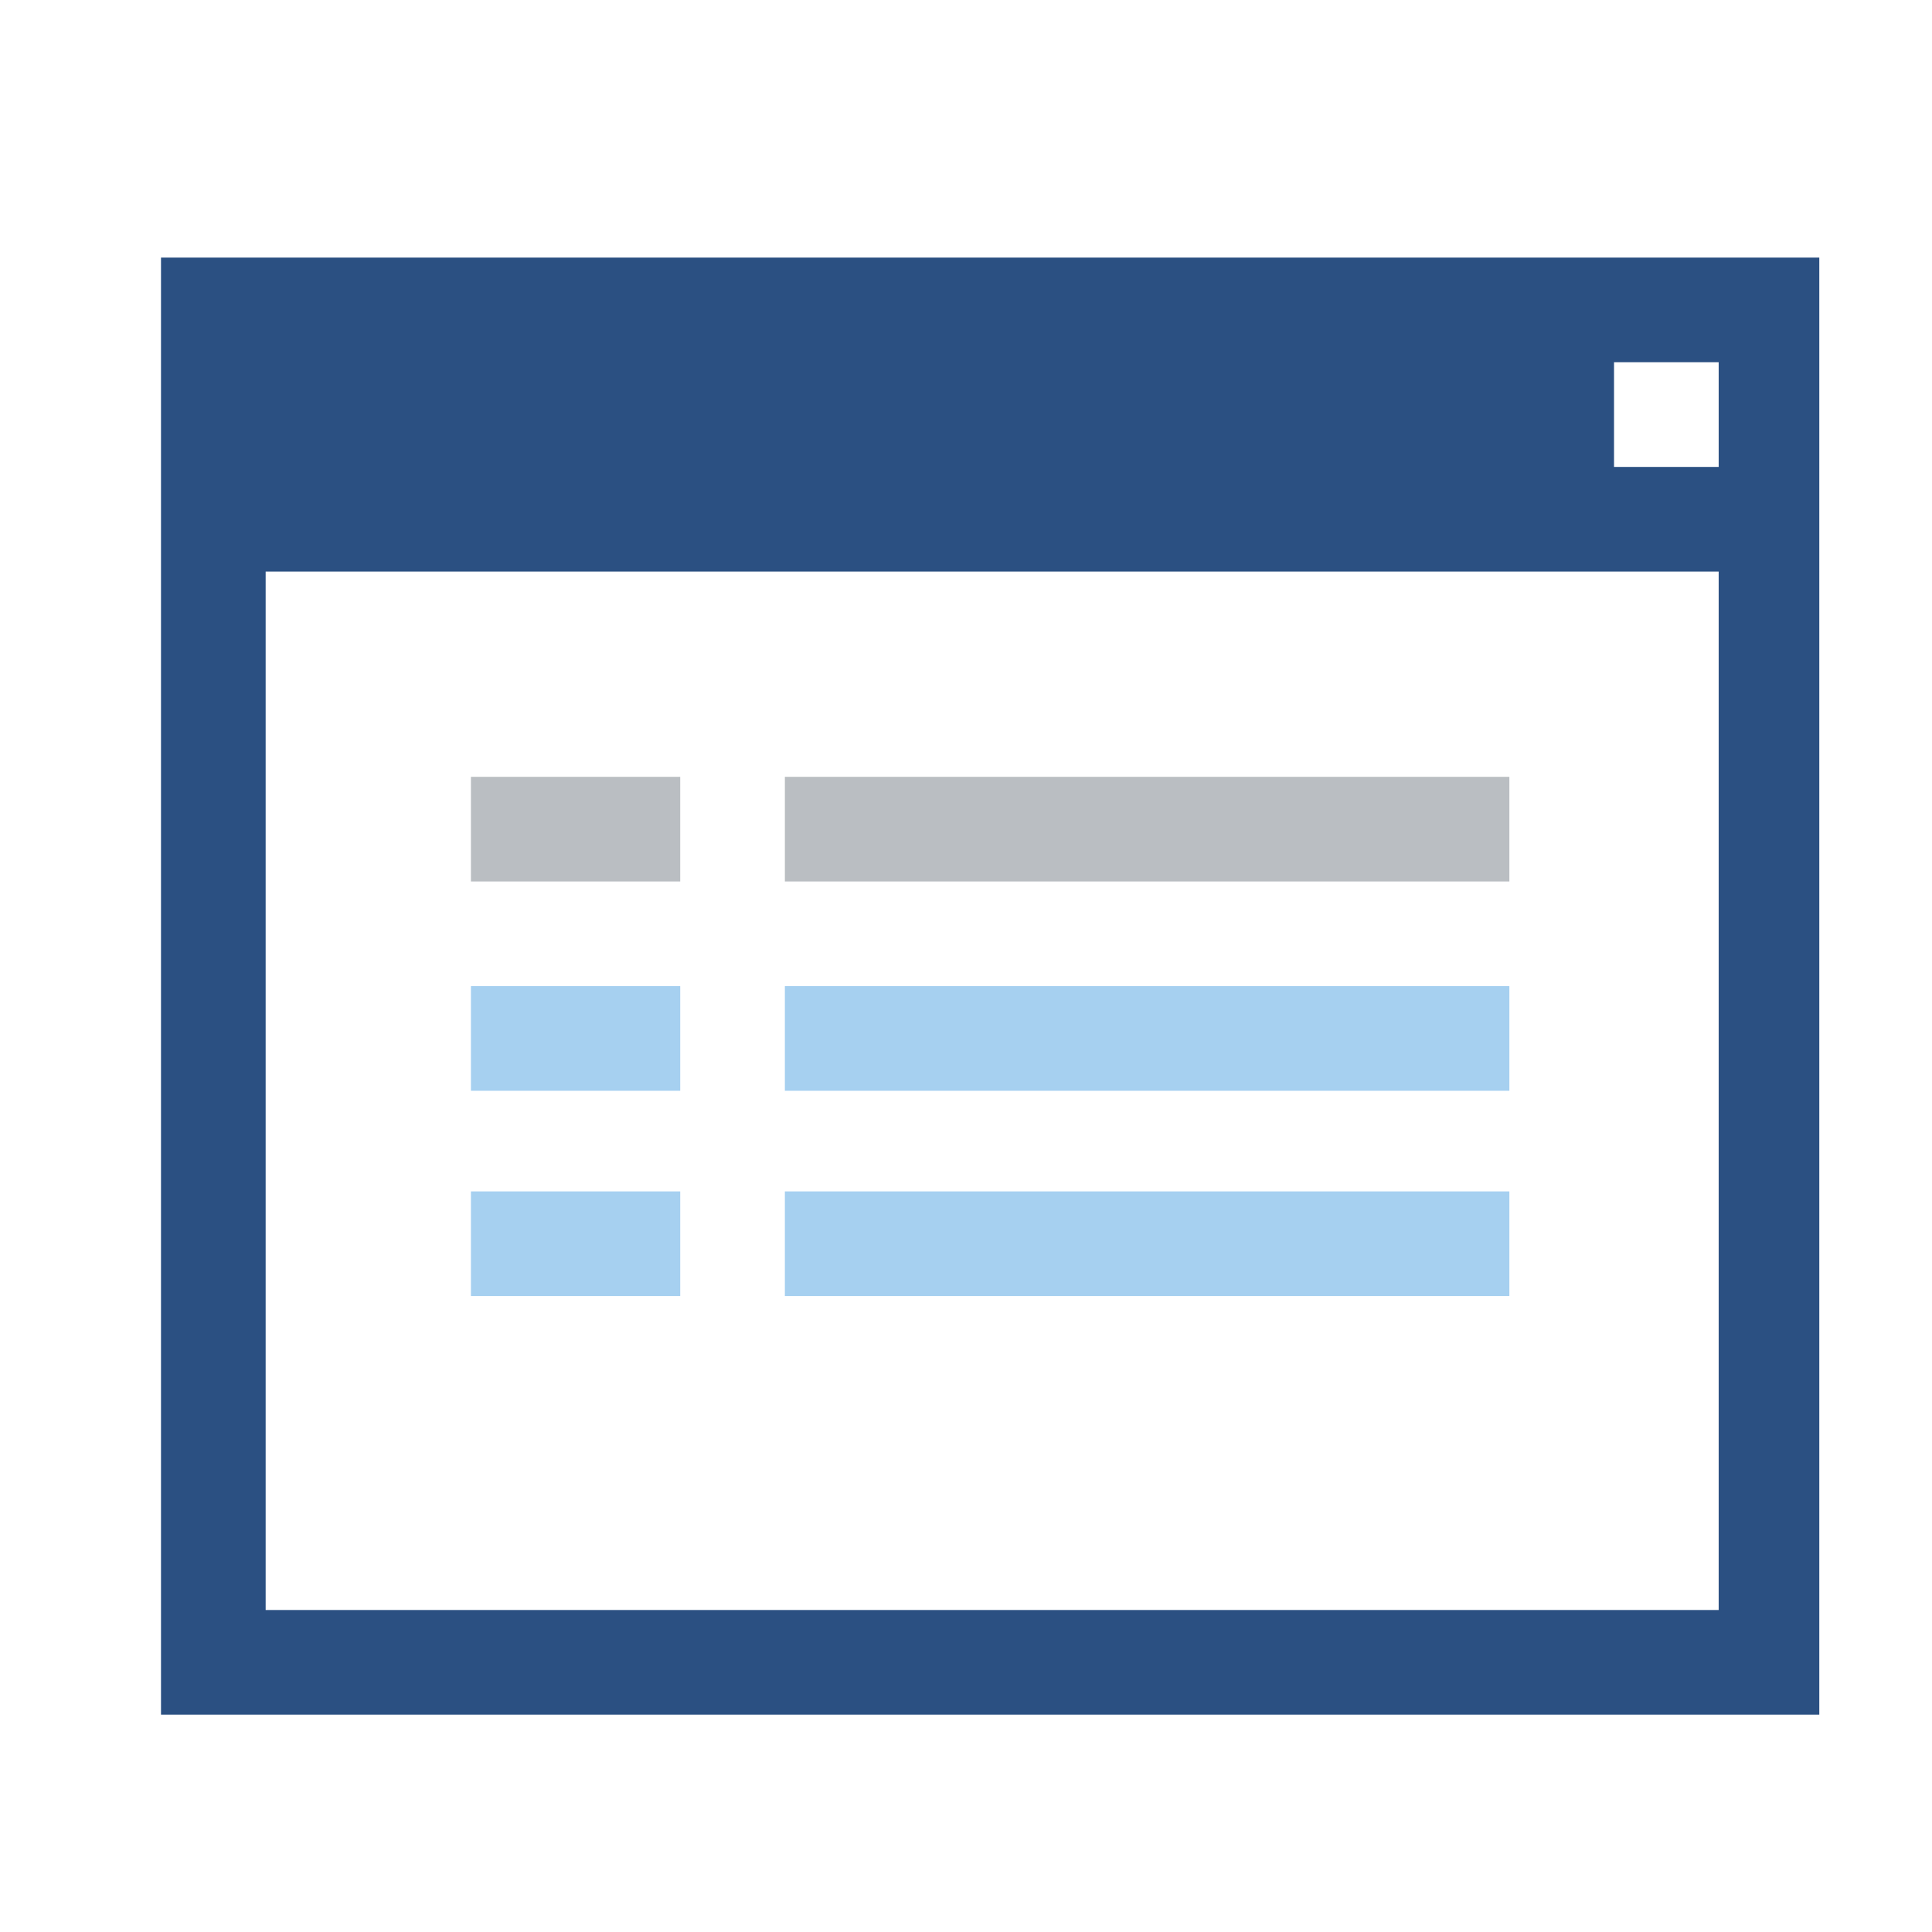 <?xml version="1.0" encoding="utf-8"?>
<!-- Generator: Adobe Illustrator 19.2.1, SVG Export Plug-In . SVG Version: 6.00 Build 0)  -->
<svg version="1.1"
	 id="svg3440" inkscape:output_extension="org.inkscape.output.svg.inkscape" inkscape:version="0.46" sodipodi:docbase="/home/jimmac/src/cvs/tango-icon-theme/scalable/apps" sodipodi:docname="internet-web-browser.svg" sodipodi:version="0.32" xmlns:cc="http://creativecommons.org/ns#" xmlns:dc="http://purl.org/dc/elements/1.1/" xmlns:inkscape="http://www.inkscape.org/namespaces/inkscape" xmlns:rdf="http://www.w3.org/1999/02/22-rdf-syntax-ns#" xmlns:sodipodi="http://sodipodi.sourceforge.net/DTD/sodipodi-0.dtd" xmlns:svg="http://www.w3.org/2000/svg"
	 xmlns="http://www.w3.org/2000/svg" xmlns:xlink="http://www.w3.org/1999/xlink" x="0px" y="0px" viewBox="0 0 48 48"
	 style="enable-background:new 0 0 48 48;" xml:space="preserve">
<style type="text/css">
	.st0{fill:#2B5082;}
	.st1{fill:#BABEC2;}
	.st2{fill:#A6D0F0;}
</style>
<g>
	<defs>
		
		
			<inkscape:perspective  id="perspective156" inkscape:persp3d-origin="24 : 16 : 1" inkscape:vp_x="0 : 24 : 1" inkscape:vp_y="0 : 1000 : 0" inkscape:vp_z="48 : 24 : 1" sodipodi:type="inkscape:persp3d">
			</inkscape:perspective>
	</defs>
	
		<sodipodi:namedview  bordercolor="#666666" borderopacity="0.173" id="base" inkscape:current-layer="layer1" inkscape:cx="25.799661" inkscape:cy="24.622653" inkscape:document-units="px" inkscape:grid-bbox="true" inkscape:pageopacity="0.0" inkscape:pageshadow="2" inkscape:showpageshadow="false" inkscape:window-height="823" inkscape:window-width="1440" inkscape:window-x="0" inkscape:window-y="30" inkscape:zoom="9.8994949" pagecolor="#ffffff" showgrid="false">
		</sodipodi:namedview>
	<g>
		<path class="st0" d="M4,14.2v28.4h41.2V6.4H4V14.2z M40.1,9h2.6v2.6h-2.6V9z M6.6,14.2h36.1v25.8H6.6V14.2z M6.6,14.2"/>
		<rect x="11.7" y="19.3" class="st1" width="5.2" height="2.6"/>
		<rect x="19.5" y="19.3" class="st1" width="18" height="2.6"/>
		<rect x="11.7" y="24.5" class="st2" width="5.2" height="2.6"/>
		<rect x="19.5" y="24.5" class="st2" width="18" height="2.6"/>
		<rect x="11.7" y="29.6" class="st2" width="5.2" height="2.6"/>
		<rect x="19.5" y="29.6" class="st2" width="18" height="2.6"/>
	</g>
</g>
</svg>
